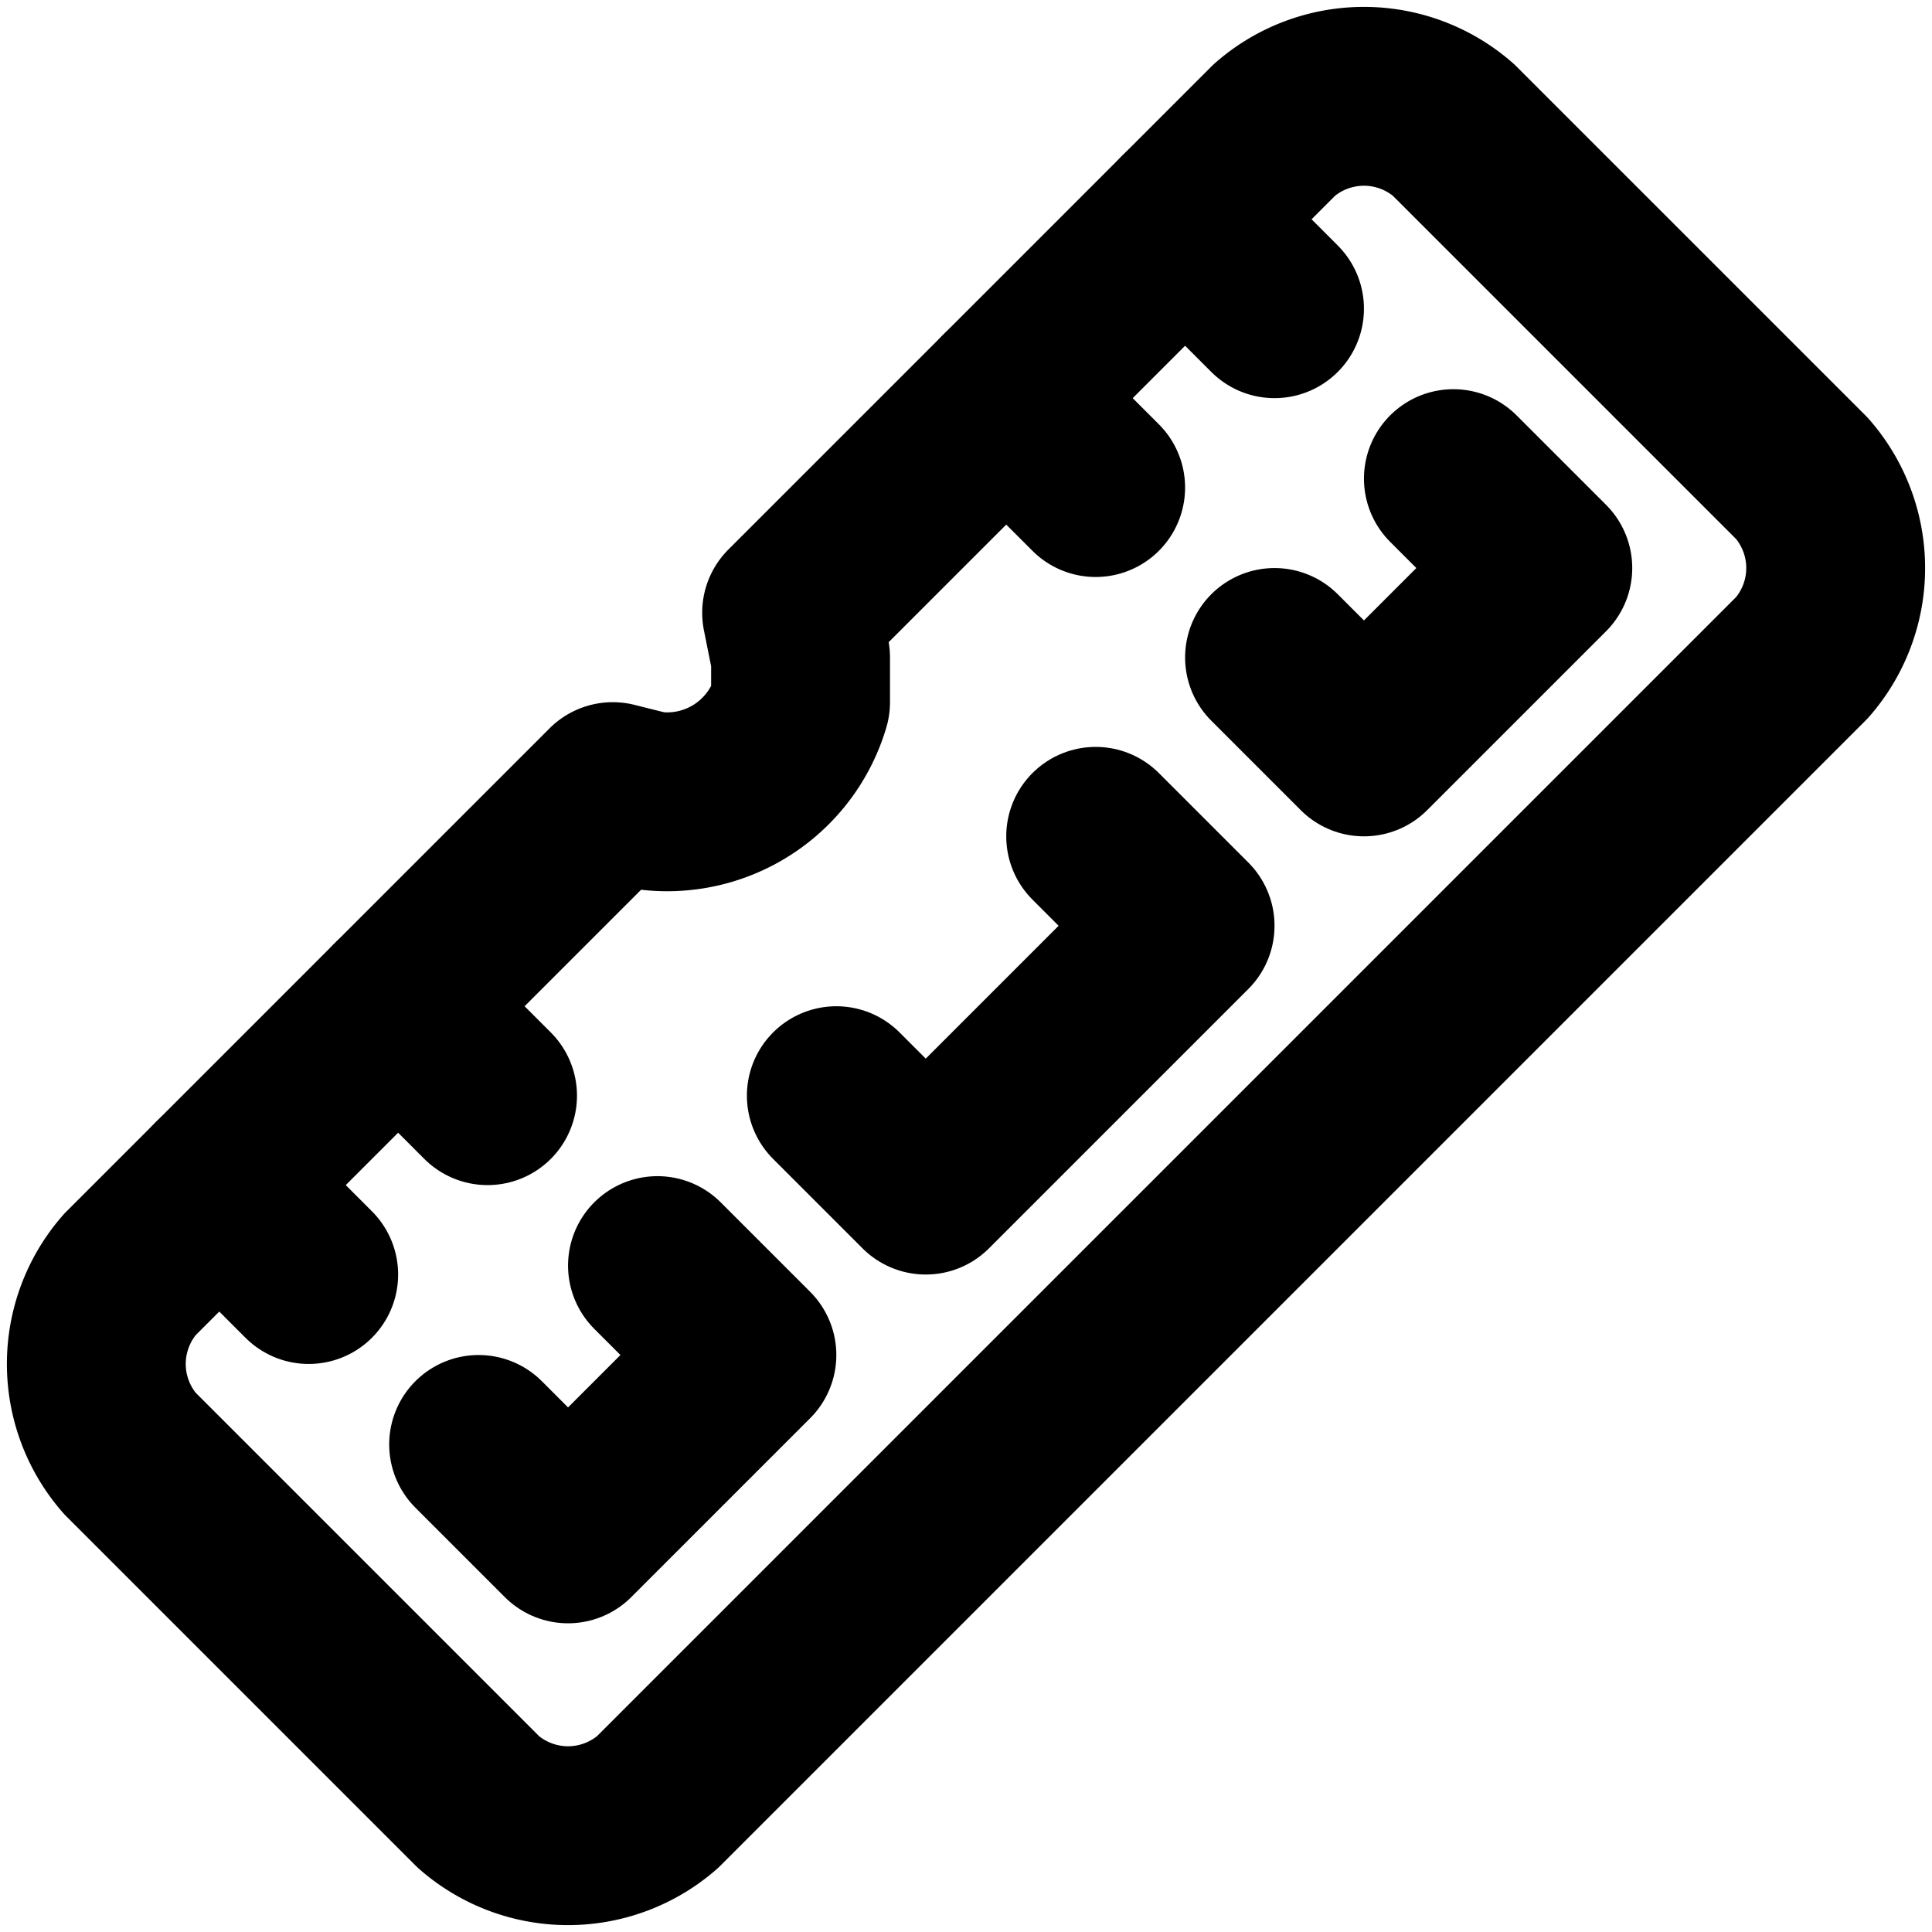 <svg xmlns="http://www.w3.org/2000/svg" viewBox="0 0 21.604 21.604"><g fill="none" stroke="currentColor" stroke-linecap="round" stroke-linejoin="round" stroke-width="2"><path d="M20.152 7.352l-12.8 12.8a1.521 1.521 0 01-2 0h0l-3.9-3.9a1.521 1.521 0 010-2h0l5.4-5.4.4.1a1.556 1.556 0 001.7-1.1v-.5l-.1-.5 5.4-5.4a1.521 1.521 0 012 0h0l3.9 3.9a1.521 1.521 0 010 2z"/><path d="M5.352 16.152l1 1 2-2-1-1m6.9-6.8l1 1 2-2-1-1m-6.9 6.9l1 1 2.9-2.9-1-1m-9.8 3.9l1 1m1-3l1 1m5.8-7.8l1 1m1-3l1 1"/></g></svg>